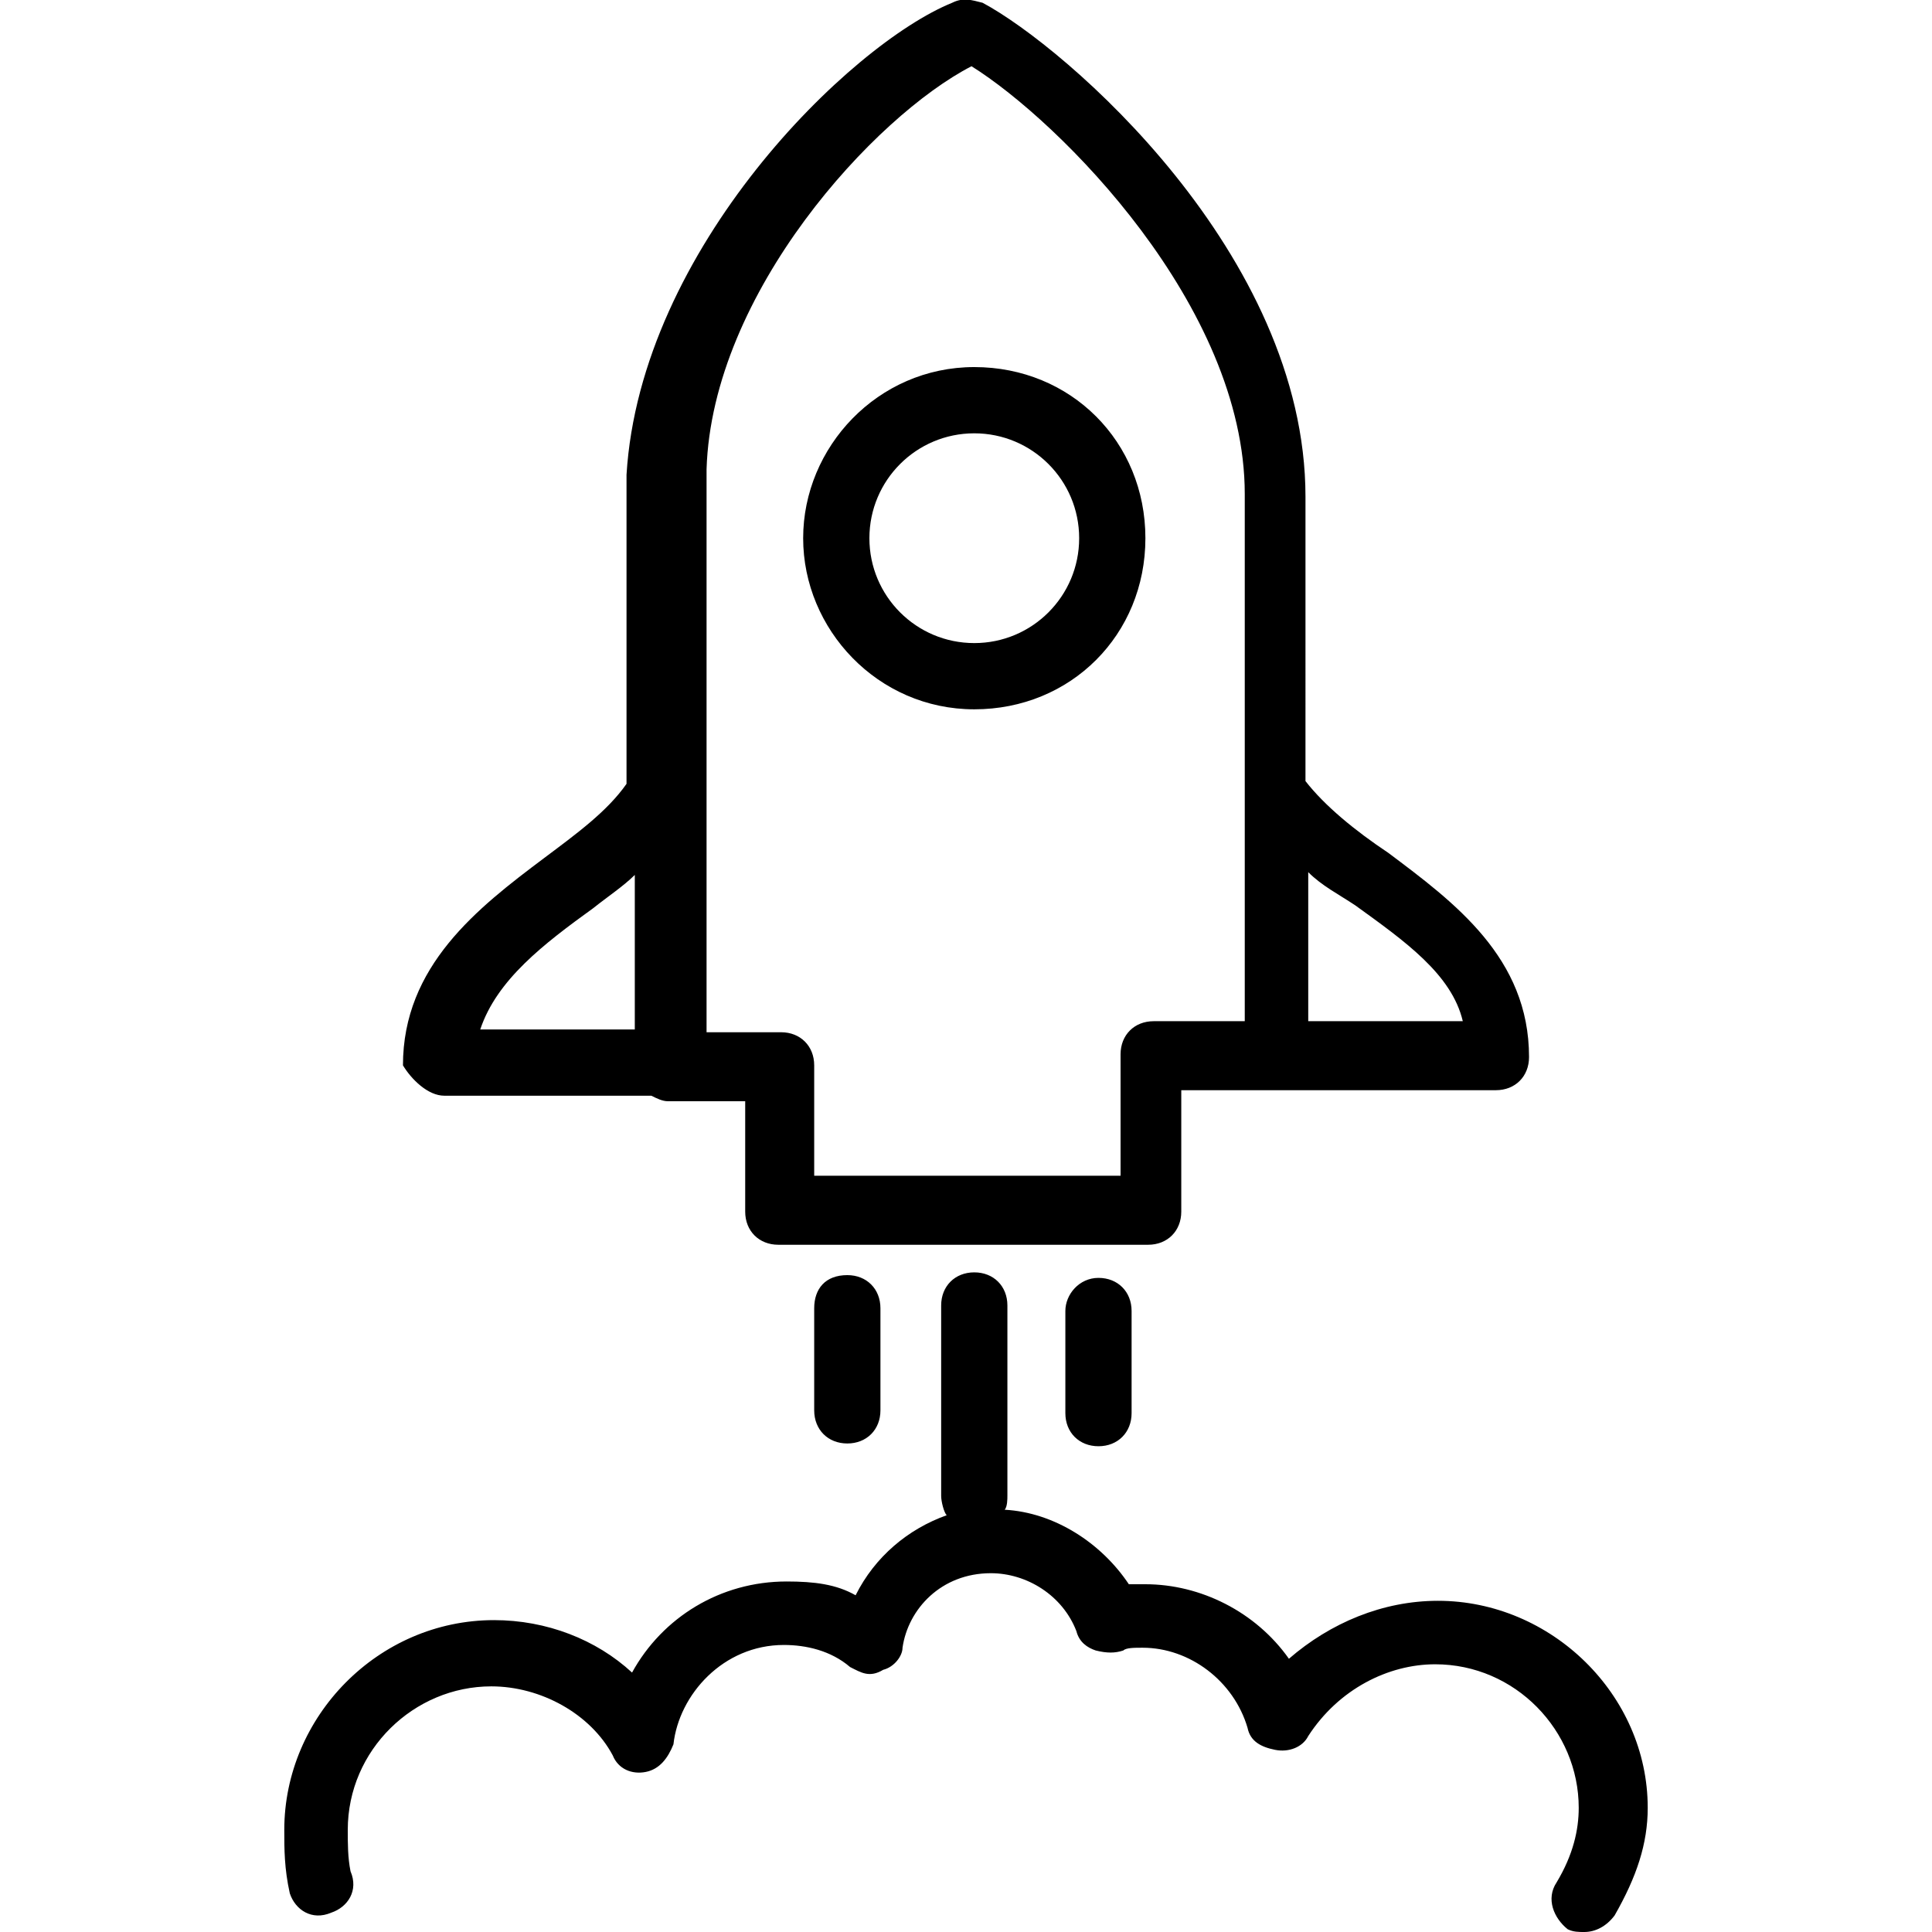 <?xml version="1.0" encoding="utf-8"?>
<!-- Generator: Adobe Illustrator 24.2.1, SVG Export Plug-In . SVG Version: 6.00 Build 0)  -->
<svg version="1.1" id="Capa_1" xmlns="http://www.w3.org/2000/svg" xmlns:xlink="http://www.w3.org/1999/xlink" x="0px" y="0px"
	 viewBox="0 0 70 70" style="enable-background:new 0 0 70 70;" xml:space="preserve">
<style type="text/css">
	.st0{fill-rule:evenodd;clip-rule:evenodd;}
</style>
<desc>Created with Sketch.</desc>
<g id="fly">
	<path id="Shape" class="st0" d="M16.1,39.7h7.5c0.2,0.1,0.4,0.2,0.6,0.2H27v4c0,0.7,0.5,1.2,1.2,1.2h13.4c0.7,0,1.2-0.5,1.2-1.2
		v-4.4h11.4c0.7,0,1.2-0.5,1.2-1.2c0-3.6-2.7-5.6-5.1-7.4c-1.2-0.8-2.3-1.7-3-2.6V18c0-8.8-8.7-16.3-11.7-17.9
		c-0.4-0.1-0.7-0.2-1.1,0c-3.7,1.5-11.3,8.9-11.8,17.1v11.2c-0.7,1-1.8,1.8-3,2.7c-2.4,1.8-5.1,3.9-5.1,7.5
		C14.9,39.1,15.5,39.7,16.1,39.7z M47.4,31.6c0.5,0.5,1.1,0.8,1.7,1.2c1.8,1.3,3.5,2.5,3.9,4.2h-5.6V31.6L47.4,31.6z M35.2,2.4
		c3.2,2,9.9,8.7,9.9,15.5V37h-3.3c-0.7,0-1.2,0.5-1.2,1.2v4.4H29.5v-4c0-0.7-0.5-1.2-1.2-1.2h-2.7v-8.8l0,0V17
		C25.8,10.6,31.7,4.2,35.2,2.4z M21.5,32.9c0.5-0.4,1.1-0.8,1.5-1.2v5.6h-5.6C18,35.5,19.7,34.2,21.5,32.9z M35.3,25.7
		c3.5,0,6.2-2.7,6.2-6.2s-2.7-6.2-6.2-6.2s-6.2,2.9-6.2,6.2S31.8,25.7,35.3,25.7z M35.3,15.7c2.1,0,3.8,1.7,3.8,3.8
		s-1.7,3.8-3.8,3.8c-2.1,0-3.8-1.7-3.8-3.8S33.2,15.7,35.3,15.7z M52.1,58c-2,0-3.9,0.8-5.4,2.1c-1.2-1.7-3.2-2.7-5.2-2.7
		c-0.2,0-0.4,0-0.6,0c-1-1.5-2.7-2.6-4.5-2.7c0.1-0.1,0.1-0.4,0.1-0.5v-6.9c0-0.7-0.5-1.2-1.2-1.2s-1.2,0.5-1.2,1.2v6.9
		c0,0.2,0.1,0.6,0.2,0.7c-1.4,0.5-2.6,1.5-3.3,2.9c-0.7-0.4-1.5-0.5-2.5-0.5c-2.4,0-4.5,1.3-5.6,3.3c-1.3-1.2-3.1-1.9-5-1.9
		c-4.2,0-7.6,3.5-7.6,7.6c0,0.7,0,1.4,0.2,2.3c0.2,0.6,0.8,1,1.5,0.7c0.6-0.2,1-0.8,0.7-1.5c-0.1-0.5-0.1-1-0.1-1.5
		c0-2.9,2.4-5.2,5.2-5.2c1.8,0,3.6,1,4.4,2.5c0.2,0.5,0.7,0.7,1.2,0.6c0.5-0.1,0.8-0.5,1-1c0.2-1.8,1.8-3.6,4-3.6
		c0.8,0,1.7,0.2,2.4,0.8c0.4,0.2,0.7,0.4,1.2,0.1c0.4-0.1,0.7-0.5,0.7-0.8c0.2-1.4,1.4-2.7,3.2-2.7c1.3,0,2.6,0.8,3.1,2.1
		c0.1,0.4,0.4,0.6,0.7,0.7c0.4,0.1,0.7,0.1,1,0c0.1-0.1,0.4-0.1,0.7-0.1c1.7,0,3.3,1.2,3.8,2.9c0.1,0.5,0.5,0.7,1,0.8
		c0.5,0.1,1-0.1,1.2-0.5c1.1-1.7,2.9-2.6,4.6-2.6c2.9,0,5.2,2.4,5.2,5.2c0,0.8-0.2,1.7-0.8,2.7c-0.4,0.6-0.1,1.3,0.4,1.7
		c0.2,0.1,0.4,0.1,0.6,0.1c0.4,0,0.8-0.2,1.1-0.6c0.8-1.4,1.2-2.6,1.2-3.9C59.7,61.4,56.2,58,52.1,58z M29.5,47.4v3.7
		c0,0.7,0.5,1.2,1.2,1.2c0.7,0,1.2-0.5,1.2-1.2v-3.7c0-0.7-0.5-1.2-1.2-1.2C29.9,46.2,29.5,46.7,29.5,47.4z M38.6,47.5v3.7
		c0,0.7,0.5,1.2,1.2,1.2c0.7,0,1.2-0.5,1.2-1.2v-3.7c0-0.7-0.5-1.2-1.2-1.2C39.1,46.3,38.6,46.9,38.6,47.5z"/>
</g>
</svg>
